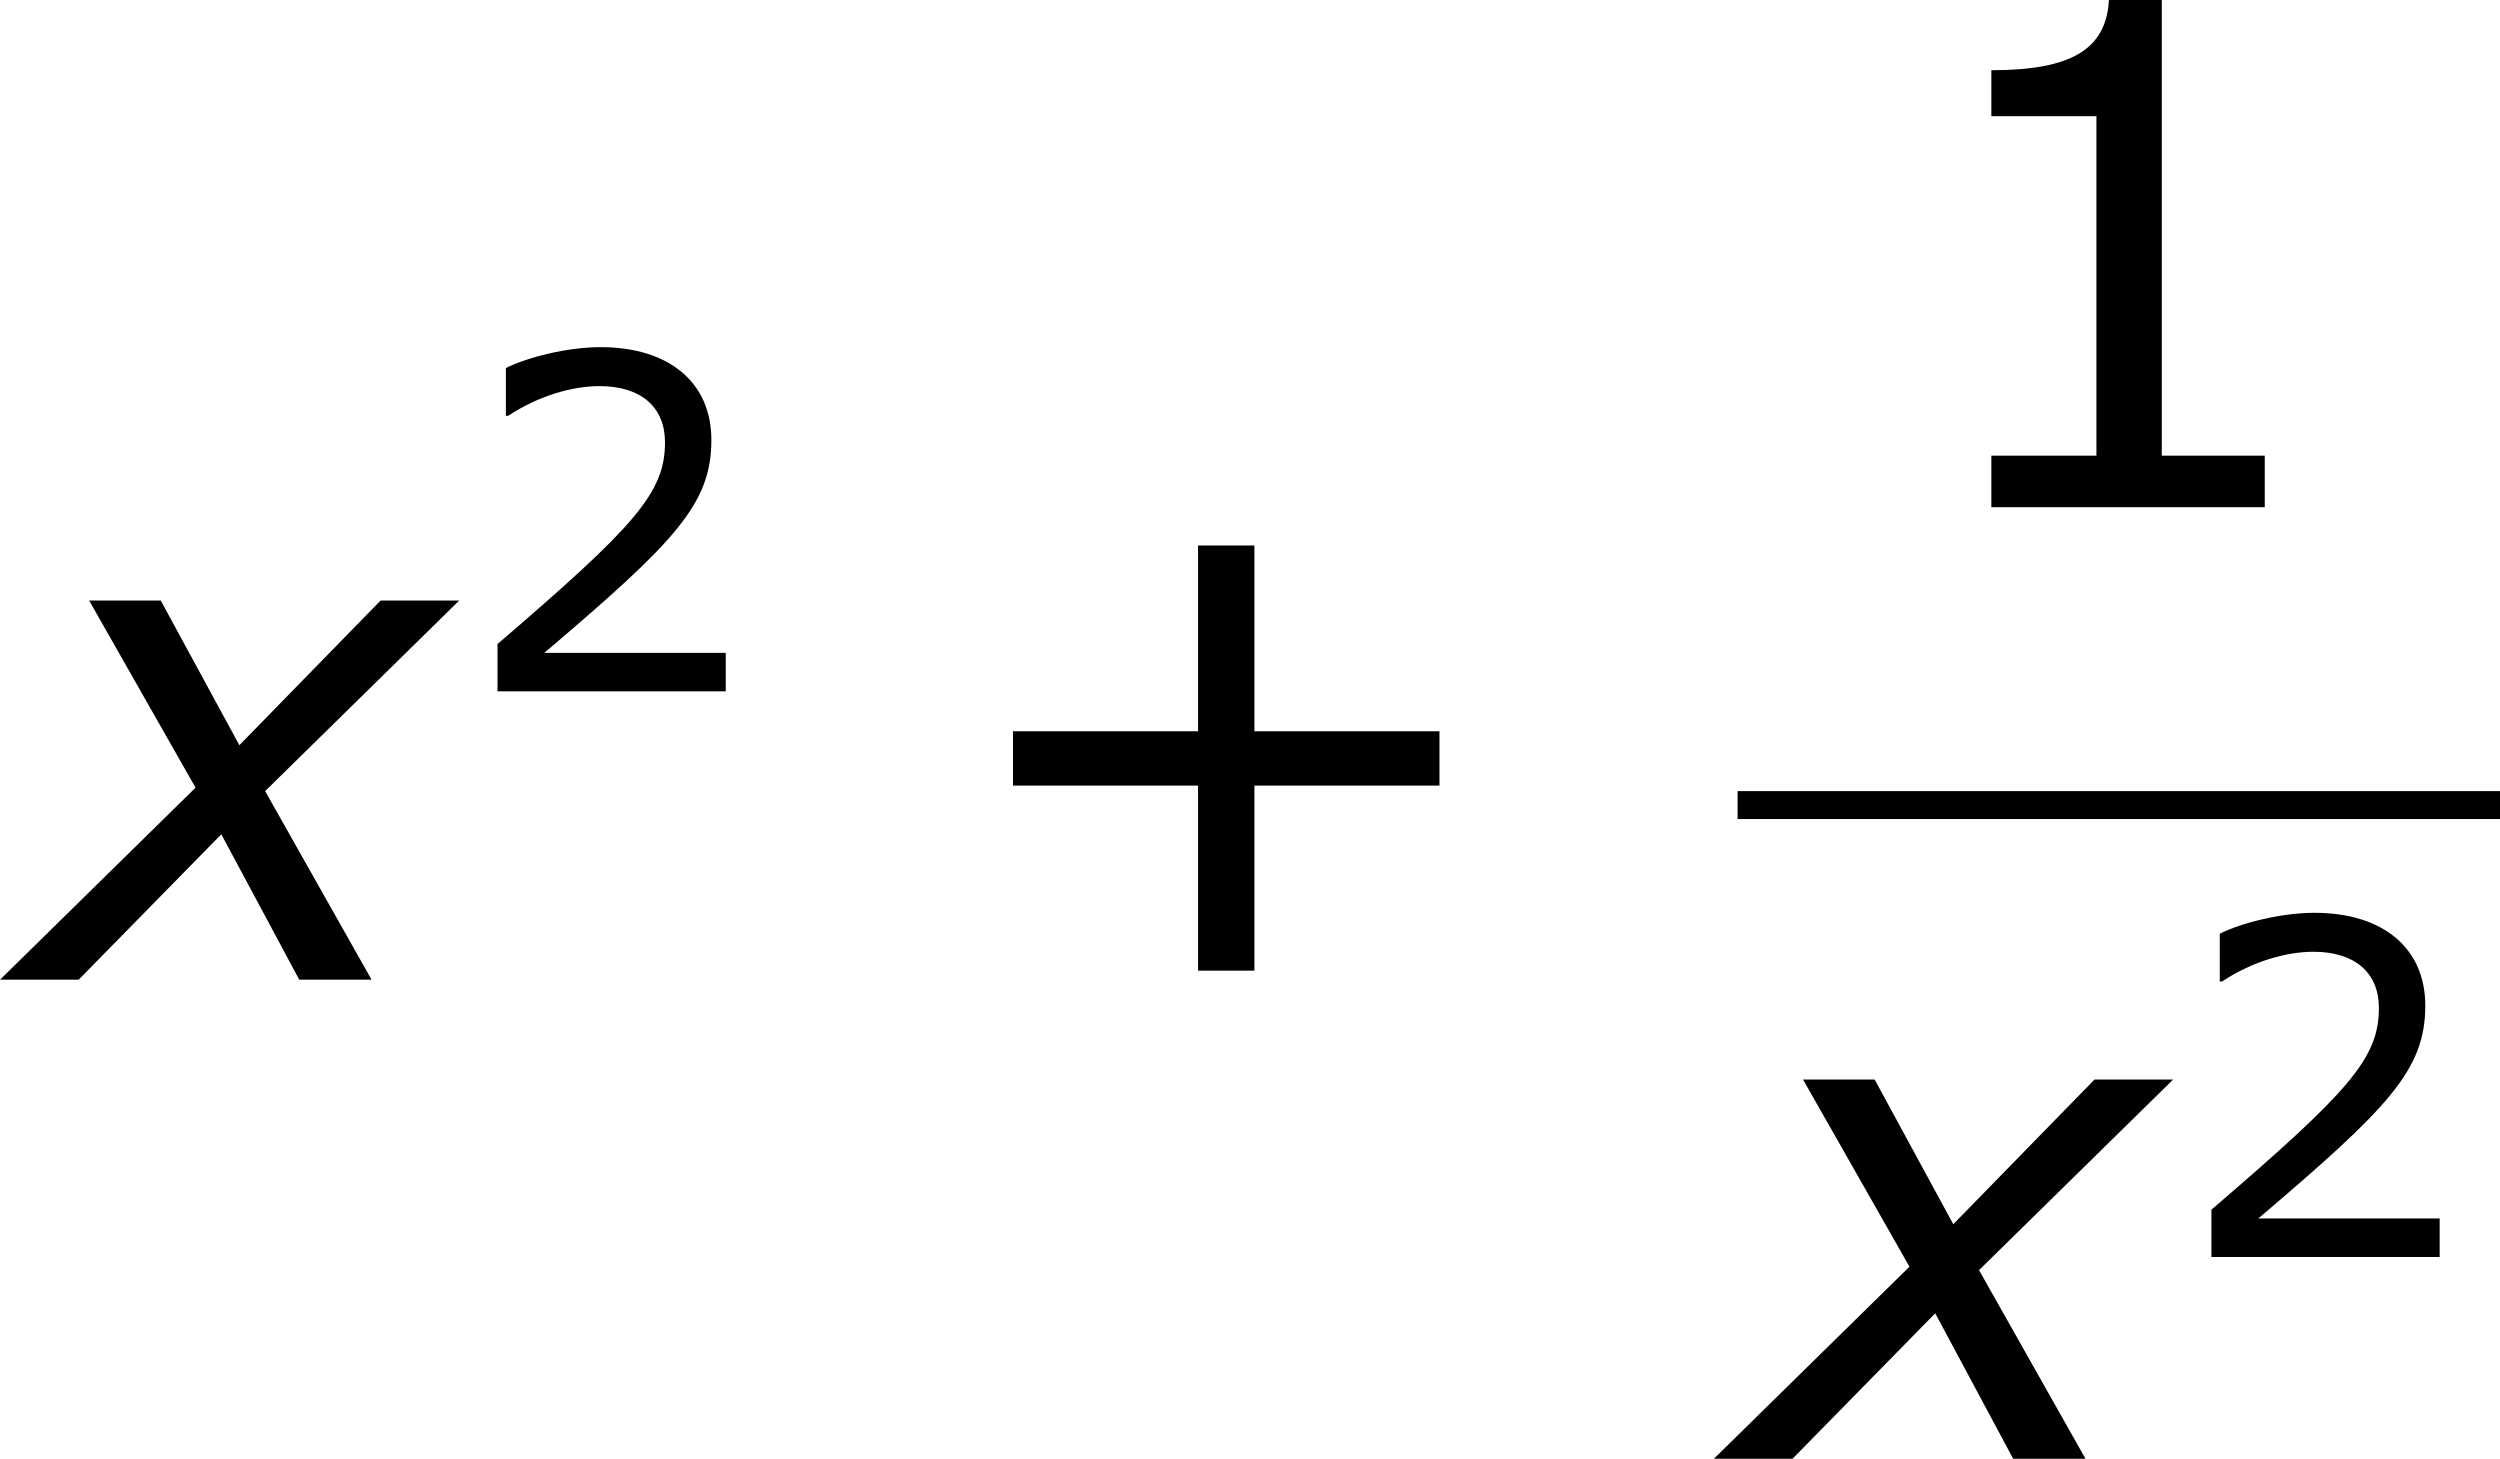 <?xml version='1.0' encoding='UTF-8'?>
<!-- Generated by CodeCogs with dvisvgm 3.2.2 -->
<svg version='1.1' xmlns='http://www.w3.org/2000/svg' xmlns:xlink='http://www.w3.org/1999/xlink' width='48.359pt' height='28.217pt' viewBox='-.894 -.283 48.359 28.217'>
<defs>
<use id='g5-43' xlink:href='#g3-43' transform='scale(1.5)'/>
<use id='g5-49' xlink:href='#g3-49' transform='scale(1.5)'/>
<path id='g3-43' d='M5.685-2.215V-2.835H3.573V-4.955H2.93V-2.835H.818V-2.215H2.93V-.103H3.573V-2.215H5.685Z'/>
<path id='g3-49' d='M4.2 0V-.588H3.025V-5.789H2.422C2.39-5.225 1.993-4.987 1.08-4.987V-4.462H2.279V-.588H1.08V0H4.2Z'/>
<path id='g3-50' d='M4.534 0V-.659H1.429C3.66-2.557 4.288-3.2 4.288-4.304C4.288-5.28 3.573-5.892 2.39-5.892C1.818-5.892 1.135-5.717 .77-5.534V-4.717H.81C1.326-5.058 1.906-5.225 2.374-5.225C3.081-5.225 3.494-4.867 3.494-4.264C3.494-3.398 2.986-2.835 .627-.81V0H4.534Z'/>
<path id='g1-120' d='M2.942-3.287L-.405 0H.941L3.383-2.489L4.717 0H5.955L4.133-3.228L7.456-6.491H6.11L3.692-4.014L2.346-6.491H1.12L2.942-3.287Z'/>
</defs>
<g id='page1' transform='matrix(1.13 0 0 1.13 -239.242 -75.754)'>
<use x='211.333' y='83.559' xlink:href='#g1-120'/>
<use x='218.817' y='78.623' xlink:href='#g3-50'/>
<use x='227.041' y='83.559' xlink:href='#g5-43'/>
<use x='243.396' y='75.471' xlink:href='#g5-49'/>
<rect x='240.672' y='80.331' height='.478' width='13.051'/>
<use x='240.672' y='91.759' xlink:href='#g1-120'/>
<use x='248.156' y='88.306' xlink:href='#g3-50'/>
</g>
</svg>